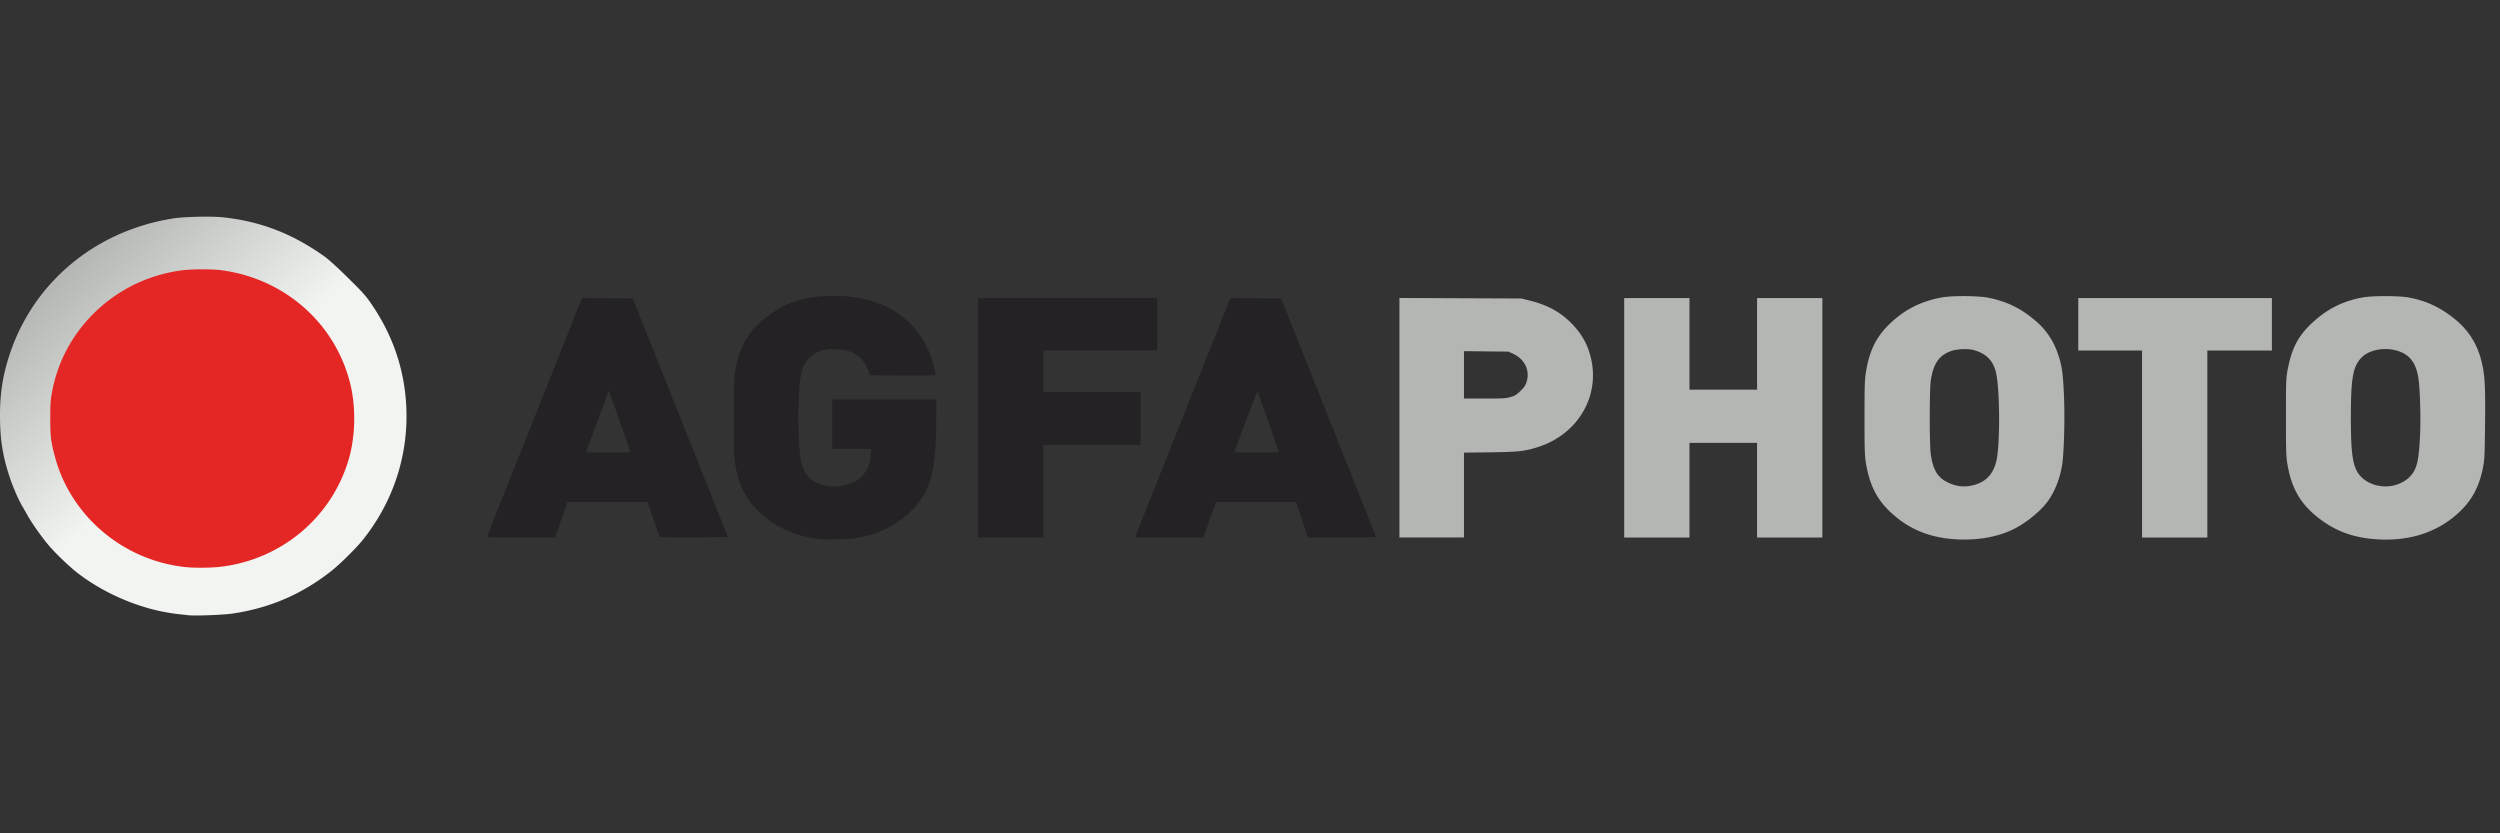<svg width="150" height="50" fill="none" xmlns="http://www.w3.org/2000/svg"><rect width="100%" height="100%" fill="#333333" stroke="none"/><path d="M11.276 36.912c-.075-.01-.331-.04-.57-.065-2.11-.23-4.378-1.162-6.104-2.509-.477-.372-1.344-1.21-1.712-1.656-.452-.547-.967-1.278-1.234-1.751a52.06 52.06 0 00-.291-.511c-.248-.413-.58-1.172-.786-1.796C.154 27.334 0 26.35 0 24.91c0-1.337.17-2.405.577-3.64 1.437-4.349 5.162-7.441 9.842-8.169.617-.096 2.236-.134 2.89-.068 2.258.228 4.157.947 6.1 2.311.291.204.77.636 1.46 1.316.892.878 1.08 1.087 1.421 1.587 1.266 1.854 1.955 3.852 2.08 6.028.17 2.936-.737 5.776-2.584 8.096-.406.51-1.392 1.486-1.924 1.903-1.76 1.383-3.675 2.207-5.895 2.538-.566.085-2.325.15-2.69.1z" fill="url(#paint0_linear_368_3594)"/><path d="M11.098 34.022c-3.706-.405-6.832-3.044-7.79-6.577-.256-.944-.293-1.246-.291-2.354.001-.844.018-1.107.099-1.53a8.878 8.878 0 011.162-3.06 9.166 9.166 0 016.619-4.278c.683-.087 1.854-.086 2.474.002 3.75.533 6.74 3.186 7.637 6.773.357 1.428.323 3.175-.09 4.577-1.02 3.458-4 5.969-7.625 6.425-.595.075-1.617.086-2.194.022z" fill="#E42725"/><path d="M49.18 32.339c-1.445-.152-2.649-.693-3.637-1.634-.798-.76-1.198-1.55-1.43-2.823-.07-.386-.08-.744-.08-2.772 0-2.466.015-2.717.224-3.519.224-.859.605-1.525 1.21-2.116.63-.615 1.53-1.171 2.289-1.413 1.14-.362 2.785-.414 4.068-.127 1.952.437 3.348 1.624 4.007 3.406.127.346.297.984.298 1.12 0 .074-.114.078-1.964.067l-1.964-.012-.104-.28c-.319-.856-.88-1.231-1.919-1.282-.433-.02-.553-.01-.825.07-.782.231-1.19.747-1.334 1.683-.025.163-.066.763-.092 1.332-.049 1.071-.001 2.788.093 3.377.111.687.354 1.148.752 1.425.7.487 2.016.447 2.73-.083.456-.337.707-.832.745-1.464l.022-.366h-2.335v-2.97h6.242v1.074c-.001 2.774-.22 3.916-.952 4.971-.82 1.183-2.222 2.019-3.808 2.27-.508.081-1.744.117-2.233.066h-.003zM34.92 17.881l-.2.5-.666 1.674-1.218 3.06a59472.67 59472.67 0 01-3.621 9.08c-.018.043.407.055 2.027.055h2.05l.093-.255c.316-.857.6-1.654.627-1.756l.03-.118h4.812l.351 1.031c.194.567.366 1.046.383 1.065.018.018.944.03 2.06.023l2.03-.012-.61-1.53c-.335-.842-.71-1.78-.833-2.084l-1.325-3.326a4057.388 4057.388 0 00-2.139-5.366l-.467-1.175-.336-.843-1.524-.01-1.524-.013zm1.616 5.589c.02 0 1.226 3.433 1.27 3.618.013.052-.198.062-1.31.062-.728 0-1.324-.008-1.324-.018 0-.01.277-.773.617-1.696l.67-1.822c.03-.08.063-.144.077-.144zm22.144 1.597v-7.185h10.753v3.149h-6.834v2.483h5.831v3.193h-5.831v5.543H58.68v-7.183zm15.135-7.186l-.045.123c-.037.1-2.657 6.673-5.116 12.837a62.77 62.77 0 00-.542 1.385c0 .013.92.024 2.043.024h2.043l.382-1.064.383-1.065h4.805l.354 1.065.355 1.064h2.039c1.18 0 2.038-.017 2.038-.04 0-.024-.575-1.484-1.28-3.249L79.57 24.69l-.935-2.35a1285.59 1285.59 0 01-1.659-4.168l-.104-.267-1.527-.01-1.53-.013zm1.635 5.62c.028.03 1.273 3.58 1.273 3.633 0 .01-.594.017-1.321.017s-1.321-.014-1.321-.03c0-.102 1.342-3.648 1.37-3.62z" fill="#242225"/><path d="M117.706 17.767c-.488.003-.953.03-1.233.085-1.227.235-2.151.7-3.039 1.53-.85.794-1.276 1.65-1.483 2.976-.069.438-.08.836-.08 2.707 0 1.872.011 2.265.081 2.696.213 1.31.637 2.167 1.449 2.94 1.015.967 2.2 1.497 3.653 1.634 1.383.13 2.706-.073 3.736-.574.75-.364 1.636-1.08 2.061-1.663.424-.58.722-1.319.868-2.15.118-.68.178-2.726.122-4.13-.057-1.402-.122-1.87-.36-2.567a4.384 4.384 0 00-1.308-1.968c-.877-.759-1.714-1.177-2.82-1.41-.355-.075-1.02-.111-1.648-.107h.001zm.127 3.18c.225-.003.444.015.601.06.721.202 1.133.608 1.312 1.29.239.913.273 4.157.054 5.27-.168.86-.644 1.372-1.446 1.555-.503.116-.95.07-1.427-.148-.655-.298-.934-.742-1.08-1.714-.081-.553-.081-3.882 0-4.425.154-1.01.482-1.495 1.195-1.765.201-.076.501-.118.791-.123zm25.114-3.179c-.477.005-.935.032-1.196.08-1.185.218-2.14.7-3.029 1.532-.839.783-1.222 1.523-1.466 2.825-.093.502-.099.661-.099 2.816 0 1.978.01 2.352.081 2.784.252 1.545.833 2.517 2.035 3.396.899.659 1.845 1.012 3.032 1.132 2.069.21 3.872-.33 5.204-1.563.813-.751 1.245-1.557 1.478-2.756.085-.436.097-.706.116-2.55.024-2.25-.009-2.912-.192-3.697-.251-1.081-.772-1.929-1.601-2.604-.88-.717-1.696-1.103-2.772-1.311-.324-.063-.976-.09-1.591-.084zm.19 3.175c.394.002.792.094 1.121.28.442.253.702.68.829 1.359.11.586.169 2.392.116 3.525-.074 1.586-.19 2.055-.624 2.506-.237.247-.625.449-1.012.528-.627.127-1.315-.034-1.773-.416-.601-.501-.742-1.195-.742-3.66 0-2.359.119-3.051.614-3.585.328-.354.895-.54 1.471-.537zm-59.171-3.064v14.37h3.872v-5.09l1.56-.02c1.702-.023 2.064-.062 2.837-.302 2.447-.76 3.814-3.096 3.195-5.457-.206-.786-.56-1.396-1.16-2-.673-.675-1.442-1.09-2.514-1.353l-.478-.118-3.657-.015-3.655-.015zm3.872 3.19l1.333.014 1.333.014.273.124c.707.322 1.037 1.01.816 1.7-.066.207-.14.316-.362.532-.235.232-.325.287-.588.366-.282.085-.419.093-1.558.093h-1.247V21.07zm9.613 3.997v-7.184h3.918v5.499h4.055v-5.499h3.918V32.25h-3.918v-5.676h-4.055v5.676h-3.918v-7.184zm31.072 1.574v-5.61h-3.827v-3.148h11.618v3.148h-3.873v11.22h-3.918v-5.61z" fill="#B4B6B3"/><defs><linearGradient id="paint0_linear_368_3594" x1="12.173" y1="24.985" x2="3.809" y2="16.189" gradientUnits="userSpaceOnUse"><stop stop-color="#F2F4F1"/><stop offset="1" stop-color="#B4B6B3"/></linearGradient></defs></svg>